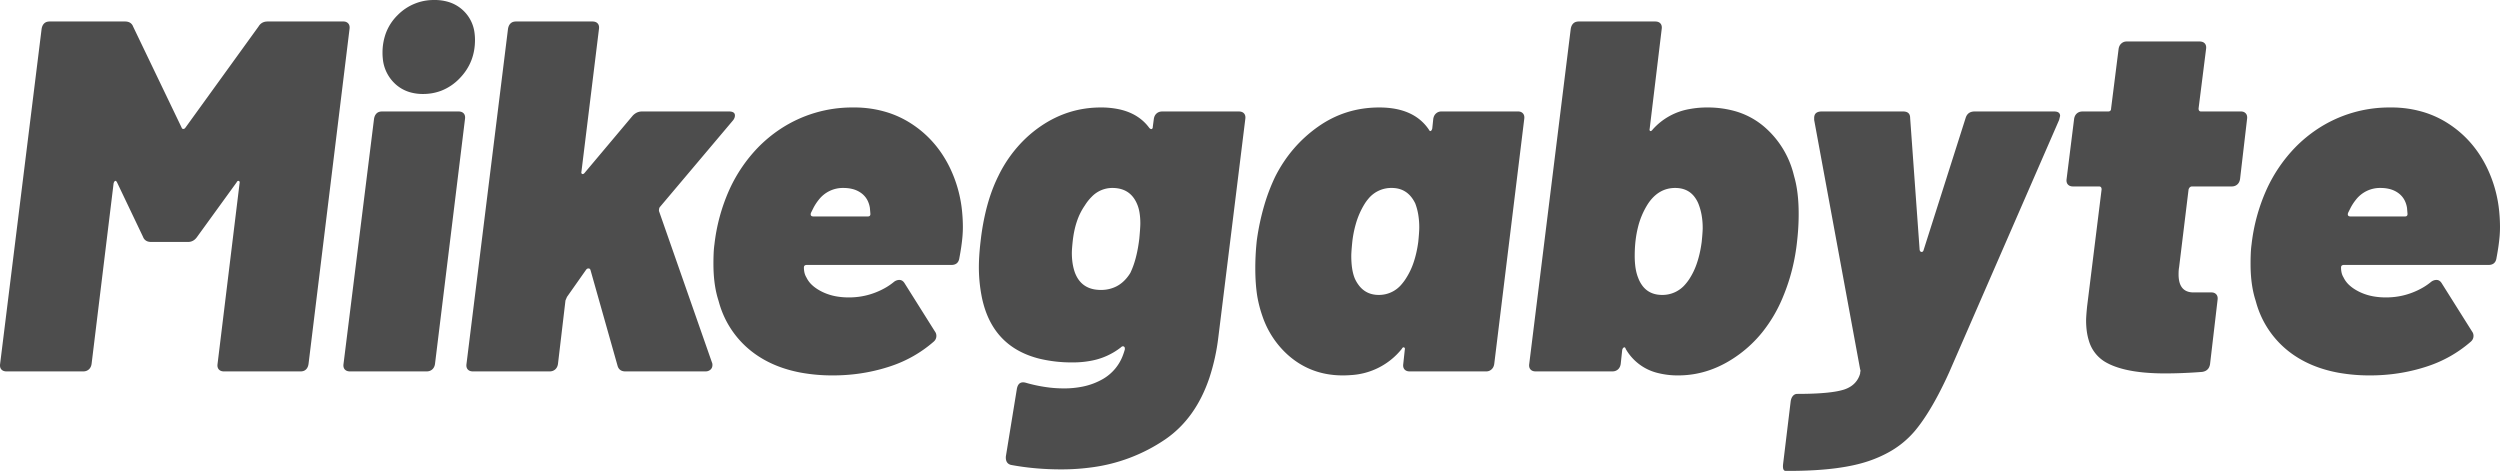 <svg width="300.073" height="56.521" viewBox="0 0 300.073 56.521" xmlns="http://www.w3.org/2000/svg"><g id="svgGroup" stroke-linecap="round" fill-rule="nonzero" font-size="9pt" stroke="#4d4d4d" stroke-width="0mm" fill="#4d4d4d" style="stroke:#4d4d4d;stroke-width:0mm;fill:#4d4d4d"><path d="M 32.113 2.58 L 41.233 2.58 A 0.87 0.87 0 0 1 41.487 2.616 A 0.672 0.672 0 0 1 41.803 2.82 Q 42.013 3.06 41.953 3.48 L 37.033 43.68 A 1.45 1.45 0 0 1 36.961 43.976 Q 36.889 44.172 36.761 44.312 A 0.906 0.906 0 0 1 36.733 44.34 A 0.794 0.794 0 0 1 36.341 44.552 A 1.191 1.191 0 0 1 36.073 44.58 L 26.893 44.58 A 1.169 1.169 0 0 1 26.651 44.557 Q 26.408 44.505 26.263 44.34 Q 26.053 44.1 26.113 43.68 L 28.753 22.02 Q 28.783 21.902 28.762 21.828 A 0.157 0.157 0 0 0 28.663 21.72 Q 28.528 21.666 28.416 21.858 A 0.78 0.78 0 0 0 28.393 21.9 L 23.653 28.44 A 1.573 1.573 0 0 1 23.328 28.788 A 1.202 1.202 0 0 1 22.573 29.04 L 18.133 29.04 A 1.323 1.323 0 0 1 17.766 28.993 A 0.879 0.879 0 0 1 17.173 28.44 L 14.053 21.9 Q 13.933 21.66 13.813 21.72 A 0.235 0.235 0 0 0 13.735 21.787 Q 13.683 21.853 13.648 21.969 A 1.075 1.075 0 0 0 13.633 22.02 L 10.993 43.68 Q 10.933 44.1 10.663 44.34 A 0.937 0.937 0 0 1 10.177 44.565 A 1.292 1.292 0 0 1 9.973 44.58 L 0.793 44.58 A 1.169 1.169 0 0 1 0.551 44.557 Q 0.308 44.505 0.163 44.34 Q -0.047 44.1 0.013 43.68 L 4.993 3.48 A 1.45 1.45 0 0 1 5.066 3.185 Q 5.138 2.989 5.266 2.849 A 0.906 0.906 0 0 1 5.293 2.82 A 0.794 0.794 0 0 1 5.686 2.609 A 1.191 1.191 0 0 1 5.953 2.58 L 15.013 2.58 A 1.323 1.323 0 0 1 15.38 2.628 A 0.879 0.879 0 0 1 15.973 3.18 L 21.793 15.3 Q 21.828 15.406 21.894 15.449 A 0.193 0.193 0 0 0 22.003 15.48 A 0.257 0.257 0 0 0 22.157 15.427 Q 22.218 15.383 22.273 15.3 L 31.033 3.18 Q 31.357 2.641 31.972 2.587 A 1.606 1.606 0 0 1 32.113 2.58 Z M 55.993 43.68 L 60.973 3.48 A 1.45 1.45 0 0 1 61.046 3.185 Q 61.118 2.989 61.246 2.849 A 0.906 0.906 0 0 1 61.273 2.82 A 0.794 0.794 0 0 1 61.666 2.609 A 1.191 1.191 0 0 1 61.933 2.58 L 71.113 2.58 A 1.169 1.169 0 0 1 71.355 2.604 Q 71.599 2.655 71.743 2.82 Q 71.953 3.06 71.893 3.48 L 69.793 20.58 Q 69.764 20.699 69.785 20.773 A 0.157 0.157 0 0 0 69.883 20.88 Q 70.016 20.934 70.172 20.752 A 0.992 0.992 0 0 0 70.213 20.7 L 75.913 13.92 A 1.715 1.715 0 0 1 76.333 13.571 A 1.411 1.411 0 0 1 77.053 13.38 L 87.493 13.38 Q 88.187 13.38 88.212 13.826 A 0.606 0.606 0 0 1 88.213 13.86 A 0.818 0.818 0 0 1 88.135 14.203 Q 88.084 14.315 87.999 14.428 A 1.526 1.526 0 0 1 87.973 14.46 L 79.213 24.84 A 0.306 0.306 0 0 0 79.15 24.939 Q 79.109 25.036 79.098 25.194 A 1.78 1.78 0 0 0 79.093 25.32 L 85.453 43.5 A 0.529 0.529 0 0 1 85.496 43.626 Q 85.513 43.705 85.513 43.8 A 0.87 0.87 0 0 1 85.478 44.054 A 0.672 0.672 0 0 1 85.273 44.37 A 0.842 0.842 0 0 1 84.809 44.572 A 1.124 1.124 0 0 1 84.673 44.58 L 75.073 44.58 A 1.262 1.262 0 0 1 74.702 44.53 Q 74.303 44.407 74.151 43.987 A 1.317 1.317 0 0 1 74.113 43.86 L 70.873 32.4 Q 70.813 32.22 70.633 32.22 A 0.324 0.324 0 0 0 70.395 32.324 A 0.517 0.517 0 0 0 70.333 32.4 L 68.053 35.64 L 67.873 36.06 L 66.973 43.68 Q 66.913 44.1 66.643 44.34 A 0.937 0.937 0 0 1 66.157 44.565 A 1.292 1.292 0 0 1 65.953 44.58 L 56.773 44.58 A 1.169 1.169 0 0 1 56.531 44.557 Q 56.288 44.505 56.143 44.34 Q 55.933 44.1 55.993 43.68 Z M 214.033 55.62 L 214.933 48.18 A 1.694 1.694 0 0 1 214.998 47.896 Q 215.048 47.742 215.126 47.622 A 0.917 0.917 0 0 1 215.203 47.52 A 0.73 0.73 0 0 1 215.402 47.357 A 0.638 0.638 0 0 1 215.713 47.28 Q 218.667 47.28 220.325 46.996 A 8.016 8.016 0 0 0 221.203 46.8 A 3.509 3.509 0 0 0 222.173 46.363 A 2.641 2.641 0 0 0 223.273 44.82 Q 223.273 44.7 223.303 44.58 A 0.329 0.329 0 0 0 223.313 44.5 Q 223.313 44.42 223.273 44.34 L 217.753 14.4 L 217.753 14.16 A 0.96 0.96 0 0 1 217.805 13.831 Q 217.97 13.38 218.653 13.38 L 228.433 13.38 A 1.312 1.312 0 0 1 228.756 13.416 Q 229.273 13.548 229.273 14.16 L 230.413 30 Q 230.443 30.12 230.503 30.18 A 0.204 0.204 0 0 0 230.653 30.24 A 0.208 0.208 0 0 0 230.836 30.141 Q 230.861 30.103 230.879 30.051 A 0.611 0.611 0 0 0 230.893 30 L 235.933 14.16 Q 236.135 13.505 236.761 13.4 A 1.533 1.533 0 0 1 237.013 13.38 L 246.553 13.38 Q 247.241 13.38 247.272 13.872 A 0.757 0.757 0 0 1 247.273 13.92 L 247.153 14.4 L 233.953 44.7 A 50.595 50.595 0 0 1 232.65 47.371 Q 231.225 50.07 229.843 51.72 A 11.123 11.123 0 0 1 226.572 54.354 A 14.708 14.708 0 0 1 224.353 55.32 Q 221.022 56.469 215.272 56.518 A 60.709 60.709 0 0 1 214.753 56.52 L 214.333 56.52 Q 213.939 56.52 214.021 55.727 A 3.59 3.59 0 0 1 214.033 55.62 Z M 139.513 13.38 L 148.693 13.38 A 1.169 1.169 0 0 1 148.935 13.404 Q 149.179 13.455 149.323 13.62 Q 149.533 13.86 149.473 14.28 L 146.233 40.5 A 24.963 24.963 0 0 1 145.17 45.325 Q 143.533 50.201 139.903 52.71 A 20.374 20.374 0 0 1 130.792 56.128 A 26.392 26.392 0 0 1 127.393 56.34 Q 124.213 56.34 121.333 55.8 Q 120.687 55.624 120.731 54.815 A 2.059 2.059 0 0 1 120.733 54.78 L 122.053 46.68 A 1.597 1.597 0 0 1 122.14 46.364 Q 122.401 45.713 123.193 45.96 A 17.732 17.732 0 0 0 126.048 46.528 A 14.892 14.892 0 0 0 127.693 46.62 A 11.159 11.159 0 0 0 129.916 46.41 A 8.074 8.074 0 0 0 132.403 45.48 A 5.493 5.493 0 0 0 134.828 42.521 A 7.368 7.368 0 0 0 135.013 41.94 L 135.013 41.82 A 0.331 0.331 0 0 0 135.001 41.729 A 0.22 0.22 0 0 0 134.863 41.58 Q 134.713 41.52 134.533 41.7 A 8.208 8.208 0 0 1 130.929 43.307 A 11.454 11.454 0 0 1 128.773 43.5 A 16.52 16.52 0 0 1 124.734 43.047 Q 119.455 41.713 118.035 36.461 A 13.176 13.176 0 0 1 117.853 35.7 Q 117.493 33.9 117.493 32.1 A 22.433 22.433 0 0 1 117.539 30.708 Q 117.584 29.997 117.671 29.212 A 38.321 38.321 0 0 1 117.733 28.68 A 28.742 28.742 0 0 1 118.393 25.078 Q 118.863 23.23 119.565 21.683 A 16.657 16.657 0 0 1 119.833 21.12 A 15.661 15.661 0 0 1 123.146 16.576 A 14.675 14.675 0 0 1 124.963 15.12 Q 128.233 12.9 132.133 12.9 A 10.328 10.328 0 0 1 134.325 13.117 Q 135.654 13.406 136.636 14.08 A 5.426 5.426 0 0 1 137.953 15.36 A 0.806 0.806 0 0 0 138.017 15.418 Q 138.113 15.495 138.19 15.495 A 0.141 0.141 0 0 0 138.253 15.48 Q 138.364 15.425 138.373 15.217 A 0.879 0.879 0 0 0 138.373 15.18 L 138.493 14.28 Q 138.553 13.86 138.823 13.62 A 0.937 0.937 0 0 1 139.31 13.396 A 1.292 1.292 0 0 1 139.513 13.38 Z M 135.673 32.76 A 9.686 9.686 0 0 0 136.228 31.296 Q 136.445 30.559 136.596 29.698 A 19.766 19.766 0 0 0 136.753 28.62 Q 136.857 27.478 136.871 26.965 A 5.349 5.349 0 0 0 136.873 26.82 Q 136.873 25.856 136.698 25.138 A 4.228 4.228 0 0 0 136.573 24.72 Q 135.793 22.56 133.513 22.56 A 3.42 3.42 0 0 0 131.055 23.599 A 5.729 5.729 0 0 0 130.213 24.66 A 7.46 7.46 0 0 0 129.261 26.57 Q 128.972 27.422 128.824 28.424 A 13.219 13.219 0 0 0 128.773 28.8 Q 128.663 29.795 128.654 30.281 A 4.437 4.437 0 0 0 128.653 30.36 Q 128.653 31.68 129.013 32.7 Q 129.666 34.457 131.409 34.744 A 4.452 4.452 0 0 0 132.133 34.8 A 4.028 4.028 0 0 0 134.019 34.367 Q 134.811 33.955 135.408 33.152 A 5.505 5.505 0 0 0 135.673 32.76 Z M 194.713 42 L 194.533 43.68 Q 194.473 44.1 194.203 44.34 A 0.937 0.937 0 0 1 193.717 44.565 A 1.292 1.292 0 0 1 193.513 44.58 L 184.333 44.58 A 1.169 1.169 0 0 1 184.091 44.557 Q 183.848 44.505 183.703 44.34 Q 183.493 44.1 183.553 43.68 L 188.533 3.48 A 1.45 1.45 0 0 1 188.606 3.185 Q 188.678 2.989 188.806 2.849 A 0.906 0.906 0 0 1 188.833 2.82 A 0.794 0.794 0 0 1 189.226 2.609 A 1.191 1.191 0 0 1 189.493 2.58 L 198.673 2.58 A 1.169 1.169 0 0 1 198.915 2.604 Q 199.159 2.655 199.303 2.82 Q 199.513 3.06 199.453 3.48 L 198.013 15.42 A 0.801 0.801 0 0 0 198.002 15.473 Q 197.976 15.619 198.029 15.685 A 0.131 0.131 0 0 0 198.073 15.72 Q 198.191 15.779 198.365 15.552 A 1.32 1.32 0 0 0 198.373 15.54 A 7.646 7.646 0 0 1 202.813 13.087 A 11.29 11.29 0 0 1 204.913 12.9 A 12.177 12.177 0 0 1 208.095 13.297 A 9.263 9.263 0 0 1 211.753 15.21 A 11.079 11.079 0 0 1 215.288 20.925 A 13.556 13.556 0 0 1 215.353 21.18 Q 215.893 23.04 215.893 25.68 Q 215.893 27.24 215.713 28.86 Q 215.353 32.4 214.033 35.58 A 17.179 17.179 0 0 1 211.497 39.916 A 14.877 14.877 0 0 1 208.783 42.51 Q 205.333 45.06 201.433 45.06 A 9.675 9.675 0 0 1 199.024 44.78 A 6.074 6.074 0 0 1 195.133 41.88 Q 195.073 41.64 194.923 41.7 Q 194.807 41.747 194.745 41.901 A 0.757 0.757 0 0 0 194.713 42 Z M 202.813 33.42 A 8.204 8.204 0 0 0 203.621 31.755 Q 203.916 30.933 204.105 29.958 A 16.003 16.003 0 0 0 204.253 29.04 Q 204.364 27.936 204.373 27.441 A 4.564 4.564 0 0 0 204.373 27.36 A 8.739 8.739 0 0 0 204.23 25.744 A 7.015 7.015 0 0 0 203.893 24.54 A 3.641 3.641 0 0 0 203.31 23.529 Q 202.588 22.666 201.378 22.572 A 3.922 3.922 0 0 0 201.073 22.56 Q 199.093 22.56 197.833 24.42 A 9.313 9.313 0 0 0 196.581 27.374 Q 196.282 28.606 196.226 30.045 A 17.352 17.352 0 0 0 196.213 30.72 A 10.29 10.29 0 0 0 196.263 31.763 Q 196.358 32.691 196.633 33.36 A 3.71 3.71 0 0 0 197.213 34.392 Q 198.037 35.4 199.513 35.4 A 3.58 3.58 0 0 0 202.313 34.093 A 5.536 5.536 0 0 0 202.813 33.42 Z M 298.693 31.8 L 281.353 31.8 Q 281.036 31.8 280.998 32.034 A 0.421 0.421 0 0 0 280.993 32.1 A 2.86 2.86 0 0 0 281.039 32.626 Q 281.098 32.942 281.234 33.197 A 1.704 1.704 0 0 0 281.293 33.3 A 3.023 3.023 0 0 0 281.995 34.235 Q 282.461 34.664 283.153 35.01 A 6.39 6.39 0 0 0 284.961 35.587 A 8.623 8.623 0 0 0 286.393 35.7 Q 287.953 35.7 289.363 35.19 A 8.827 8.827 0 0 0 290.891 34.474 A 7.321 7.321 0 0 0 291.793 33.84 A 1.1 1.1 0 0 1 292.139 33.65 A 1.004 1.004 0 0 1 292.453 33.6 Q 292.813 33.6 293.053 33.96 L 296.713 39.78 Q 296.893 40.02 296.893 40.32 A 0.879 0.879 0 0 1 296.627 40.954 A 1.248 1.248 0 0 1 296.533 41.04 A 15.055 15.055 0 0 1 291.434 43.943 A 17.298 17.298 0 0 1 291.043 44.07 Q 287.893 45.06 284.473 45.06 A 21.019 21.019 0 0 1 280.648 44.731 Q 278.357 44.307 276.514 43.336 A 12.202 12.202 0 0 1 275.473 42.72 A 11.278 11.278 0 0 1 270.791 36.262 A 14.297 14.297 0 0 1 270.733 36.06 Q 270.193 34.386 270.139 32.176 A 20.355 20.355 0 0 1 270.133 31.68 Q 270.133 30.418 270.212 29.666 A 6.812 6.812 0 0 1 270.253 29.34 A 22.062 22.062 0 0 1 272.024 22.816 A 20.954 20.954 0 0 1 272.113 22.62 A 18.002 18.002 0 0 1 275.487 17.7 A 16.353 16.353 0 0 1 278.173 15.48 A 15.612 15.612 0 0 1 286.917 12.901 A 18.704 18.704 0 0 1 286.993 12.9 A 13.268 13.268 0 0 1 291.116 13.524 A 11.745 11.745 0 0 1 293.803 14.79 Q 296.773 16.68 298.423 19.95 A 15.48 15.48 0 0 1 299.993 25.539 A 18.947 18.947 0 0 1 300.073 27.3 A 12.919 12.919 0 0 1 300.024 28.383 Q 299.976 28.943 299.884 29.588 A 31.537 31.537 0 0 1 299.653 30.96 A 1.272 1.272 0 0 1 299.549 31.327 Q 299.365 31.715 298.907 31.785 A 1.417 1.417 0 0 1 298.693 31.8 Z M 282.133 24.96 L 281.833 25.56 A 0.805 0.805 0 0 0 281.817 25.628 Q 281.748 25.98 282.133 25.98 L 288.673 25.98 A 0.432 0.432 0 0 0 288.792 25.966 Q 288.925 25.927 288.961 25.792 A 0.442 0.442 0 0 0 288.973 25.68 L 288.913 24.96 A 2.987 2.987 0 0 0 288.63 24.061 A 2.496 2.496 0 0 0 287.893 23.19 A 3.036 3.036 0 0 0 286.744 22.669 Q 286.309 22.567 285.802 22.561 A 5.454 5.454 0 0 0 285.733 22.56 A 3.658 3.658 0 0 0 282.771 23.982 A 5.809 5.809 0 0 0 282.133 24.96 Z M 114.193 31.8 L 96.853 31.8 Q 96.536 31.8 96.498 32.034 A 0.421 0.421 0 0 0 96.493 32.1 A 2.86 2.86 0 0 0 96.539 32.626 Q 96.598 32.942 96.734 33.197 A 1.704 1.704 0 0 0 96.793 33.3 A 3.023 3.023 0 0 0 97.495 34.235 Q 97.961 34.664 98.653 35.01 A 6.39 6.39 0 0 0 100.461 35.587 A 8.623 8.623 0 0 0 101.893 35.7 Q 103.453 35.7 104.863 35.19 A 8.827 8.827 0 0 0 106.391 34.474 A 7.321 7.321 0 0 0 107.293 33.84 A 1.1 1.1 0 0 1 107.639 33.65 A 1.004 1.004 0 0 1 107.953 33.6 Q 108.313 33.6 108.553 33.96 L 112.213 39.78 Q 112.393 40.02 112.393 40.32 A 0.879 0.879 0 0 1 112.127 40.954 A 1.248 1.248 0 0 1 112.033 41.04 A 15.055 15.055 0 0 1 106.934 43.943 A 17.298 17.298 0 0 1 106.543 44.07 Q 103.393 45.06 99.973 45.06 A 21.019 21.019 0 0 1 96.148 44.731 Q 93.857 44.307 92.014 43.336 A 12.202 12.202 0 0 1 90.973 42.72 A 11.278 11.278 0 0 1 86.291 36.262 A 14.297 14.297 0 0 1 86.233 36.06 Q 85.693 34.386 85.639 32.176 A 20.355 20.355 0 0 1 85.633 31.68 Q 85.633 30.418 85.712 29.666 A 6.812 6.812 0 0 1 85.753 29.34 A 22.062 22.062 0 0 1 87.524 22.816 A 20.954 20.954 0 0 1 87.613 22.62 A 18.002 18.002 0 0 1 90.987 17.7 A 16.353 16.353 0 0 1 93.673 15.48 A 15.612 15.612 0 0 1 102.417 12.901 A 18.704 18.704 0 0 1 102.493 12.9 A 13.268 13.268 0 0 1 106.616 13.524 A 11.745 11.745 0 0 1 109.303 14.79 Q 112.273 16.68 113.923 19.95 A 15.48 15.48 0 0 1 115.493 25.539 A 18.947 18.947 0 0 1 115.573 27.3 A 12.919 12.919 0 0 1 115.524 28.383 Q 115.476 28.943 115.384 29.588 A 31.537 31.537 0 0 1 115.153 30.96 A 1.272 1.272 0 0 1 115.049 31.327 Q 114.865 31.715 114.407 31.785 A 1.417 1.417 0 0 1 114.193 31.8 Z M 97.633 24.96 L 97.333 25.56 A 0.805 0.805 0 0 0 97.317 25.628 Q 97.248 25.98 97.633 25.98 L 104.173 25.98 A 0.432 0.432 0 0 0 104.292 25.966 Q 104.425 25.927 104.461 25.792 A 0.442 0.442 0 0 0 104.473 25.68 L 104.413 24.96 A 2.987 2.987 0 0 0 104.13 24.061 A 2.496 2.496 0 0 0 103.393 23.19 A 3.036 3.036 0 0 0 102.244 22.669 Q 101.809 22.567 101.302 22.561 A 5.454 5.454 0 0 0 101.233 22.56 A 3.658 3.658 0 0 0 98.271 23.982 A 5.809 5.809 0 0 0 97.633 24.96 Z M 267.853 22.38 L 263.113 22.38 Q 262.813 22.38 262.693 22.74 L 261.553 32.1 Q 261.493 32.4 261.493 32.94 A 3.787 3.787 0 0 0 261.57 33.742 Q 261.866 35.1 263.293 35.1 L 265.453 35.1 A 0.87 0.87 0 0 1 265.707 35.136 A 0.672 0.672 0 0 1 266.023 35.34 Q 266.233 35.58 266.173 36 L 265.273 43.68 A 1.329 1.329 0 0 1 265.146 44.101 Q 264.957 44.47 264.526 44.595 A 1.536 1.536 0 0 1 264.313 44.64 A 61.111 61.111 0 0 1 261.209 44.803 A 51.684 51.684 0 0 1 259.873 44.82 A 27.322 27.322 0 0 1 257.368 44.714 Q 254.854 44.481 253.261 43.743 A 6.649 6.649 0 0 1 252.733 43.47 A 4.372 4.372 0 0 1 250.722 40.881 Q 250.476 40.095 250.414 39.126 A 10.478 10.478 0 0 1 250.393 38.46 Q 250.393 38.019 250.495 36.966 A 56.628 56.628 0 0 1 250.513 36.78 L 252.253 22.74 Q 252.253 22.423 252.02 22.385 A 0.421 0.421 0 0 0 251.953 22.38 L 248.833 22.38 A 1.169 1.169 0 0 1 248.591 22.357 Q 248.348 22.305 248.203 22.14 Q 247.993 21.9 248.053 21.48 L 248.953 14.28 Q 249.013 13.86 249.283 13.62 A 0.937 0.937 0 0 1 249.77 13.396 A 1.292 1.292 0 0 1 249.973 13.38 L 253.033 13.38 A 0.518 0.518 0 0 0 253.176 13.363 Q 253.336 13.317 253.378 13.154 A 0.53 0.53 0 0 0 253.393 13.02 L 254.293 5.88 Q 254.353 5.46 254.623 5.22 Q 254.893 4.98 255.253 4.98 L 264.013 4.98 A 1.169 1.169 0 0 1 264.255 5.004 Q 264.499 5.055 264.643 5.22 Q 264.853 5.46 264.793 5.88 L 263.893 13.02 Q 263.893 13.338 264.127 13.376 A 0.421 0.421 0 0 0 264.193 13.38 L 268.993 13.38 A 0.87 0.87 0 0 1 269.247 13.416 A 0.672 0.672 0 0 1 269.563 13.62 Q 269.773 13.86 269.713 14.28 L 268.873 21.48 Q 268.813 21.9 268.543 22.14 A 0.937 0.937 0 0 1 268.057 22.365 A 1.292 1.292 0 0 1 267.853 22.38 Z M 172.993 13.38 L 182.233 13.38 A 0.87 0.87 0 0 1 182.487 13.416 A 0.672 0.672 0 0 1 182.803 13.62 Q 183.013 13.86 182.953 14.28 L 179.353 43.68 Q 179.293 44.1 179.023 44.34 Q 178.753 44.58 178.393 44.58 L 169.213 44.58 A 1.169 1.169 0 0 1 168.971 44.557 Q 168.728 44.505 168.583 44.34 Q 168.373 44.1 168.433 43.68 L 168.613 42 Q 168.643 41.882 168.622 41.808 A 0.157 0.157 0 0 0 168.523 41.7 Q 168.388 41.646 168.276 41.838 A 0.78 0.78 0 0 0 168.253 41.88 A 8.413 8.413 0 0 1 162.135 45.022 A 11.896 11.896 0 0 1 161.173 45.06 Q 157.273 45.06 154.483 42.51 A 10.988 10.988 0 0 1 151.564 38.05 A 14.974 14.974 0 0 1 150.913 35.58 Q 150.673 34.08 150.673 32.22 A 30.798 30.798 0 0 1 150.811 29.267 A 27.974 27.974 0 0 1 150.853 28.86 A 28.868 28.868 0 0 1 151.779 24.541 A 22.79 22.79 0 0 1 153.073 21.18 Q 154.933 17.52 158.203 15.21 Q 161.473 12.9 165.553 12.9 Q 169.693 12.9 171.493 15.54 Q 171.613 15.78 171.733 15.72 A 0.235 0.235 0 0 0 171.812 15.654 Q 171.864 15.588 171.899 15.472 A 1.075 1.075 0 0 0 171.913 15.42 L 172.033 14.28 Q 172.093 13.86 172.363 13.62 Q 172.633 13.38 172.993 13.38 Z M 168.793 33.36 A 8.405 8.405 0 0 0 169.648 31.575 Q 170.042 30.443 170.233 29.04 Q 170.349 27.885 170.353 27.342 A 5.195 5.195 0 0 0 170.353 27.3 A 9.329 9.329 0 0 0 170.237 25.793 A 7.043 7.043 0 0 0 169.873 24.42 Q 168.993 22.6 167.135 22.561 A 3.896 3.896 0 0 0 167.053 22.56 A 3.539 3.539 0 0 0 164.246 23.855 A 5.159 5.159 0 0 0 163.753 24.54 A 9.546 9.546 0 0 0 162.737 26.88 A 13.012 13.012 0 0 0 162.313 29.04 Q 162.203 30.145 162.194 30.64 A 4.564 4.564 0 0 0 162.193 30.72 A 10.978 10.978 0 0 0 162.241 31.775 Q 162.334 32.743 162.613 33.42 A 4.046 4.046 0 0 0 163.243 34.422 Q 164.101 35.4 165.493 35.4 A 3.524 3.524 0 0 0 168.249 34.105 A 5.627 5.627 0 0 0 168.793 33.36 Z M 41.233 43.68 L 44.893 14.28 A 1.45 1.45 0 0 1 44.966 13.985 Q 45.038 13.789 45.166 13.649 A 0.906 0.906 0 0 1 45.193 13.62 A 0.794 0.794 0 0 1 45.586 13.409 A 1.191 1.191 0 0 1 45.853 13.38 L 55.033 13.38 A 1.169 1.169 0 0 1 55.275 13.404 Q 55.519 13.455 55.663 13.62 Q 55.873 13.86 55.813 14.28 L 52.213 43.68 Q 52.153 44.1 51.883 44.34 A 0.937 0.937 0 0 1 51.397 44.565 A 1.292 1.292 0 0 1 51.193 44.58 L 42.013 44.58 A 1.169 1.169 0 0 1 41.771 44.557 Q 41.528 44.505 41.383 44.34 Q 41.173 44.1 41.233 43.68 Z M 49.152 11.053 A 4.41 4.41 0 0 1 47.263 9.9 A 4.683 4.683 0 0 1 45.948 7.032 A 6.358 6.358 0 0 1 45.913 6.36 A 6.814 6.814 0 0 1 46.289 4.056 A 5.928 5.928 0 0 1 47.743 1.8 A 6.059 6.059 0 0 1 52.133 0.001 A 7.348 7.348 0 0 1 52.153 0 A 5.754 5.754 0 0 1 53.768 0.216 A 4.449 4.449 0 0 1 55.663 1.32 A 4.42 4.42 0 0 1 56.958 3.958 A 6.17 6.17 0 0 1 57.013 4.8 Q 57.013 7.5 55.183 9.39 A 6.14 6.14 0 0 1 52.957 10.892 A 6.065 6.065 0 0 1 50.773 11.28 A 5.515 5.515 0 0 1 49.152 11.053 Z"/></g></svg>